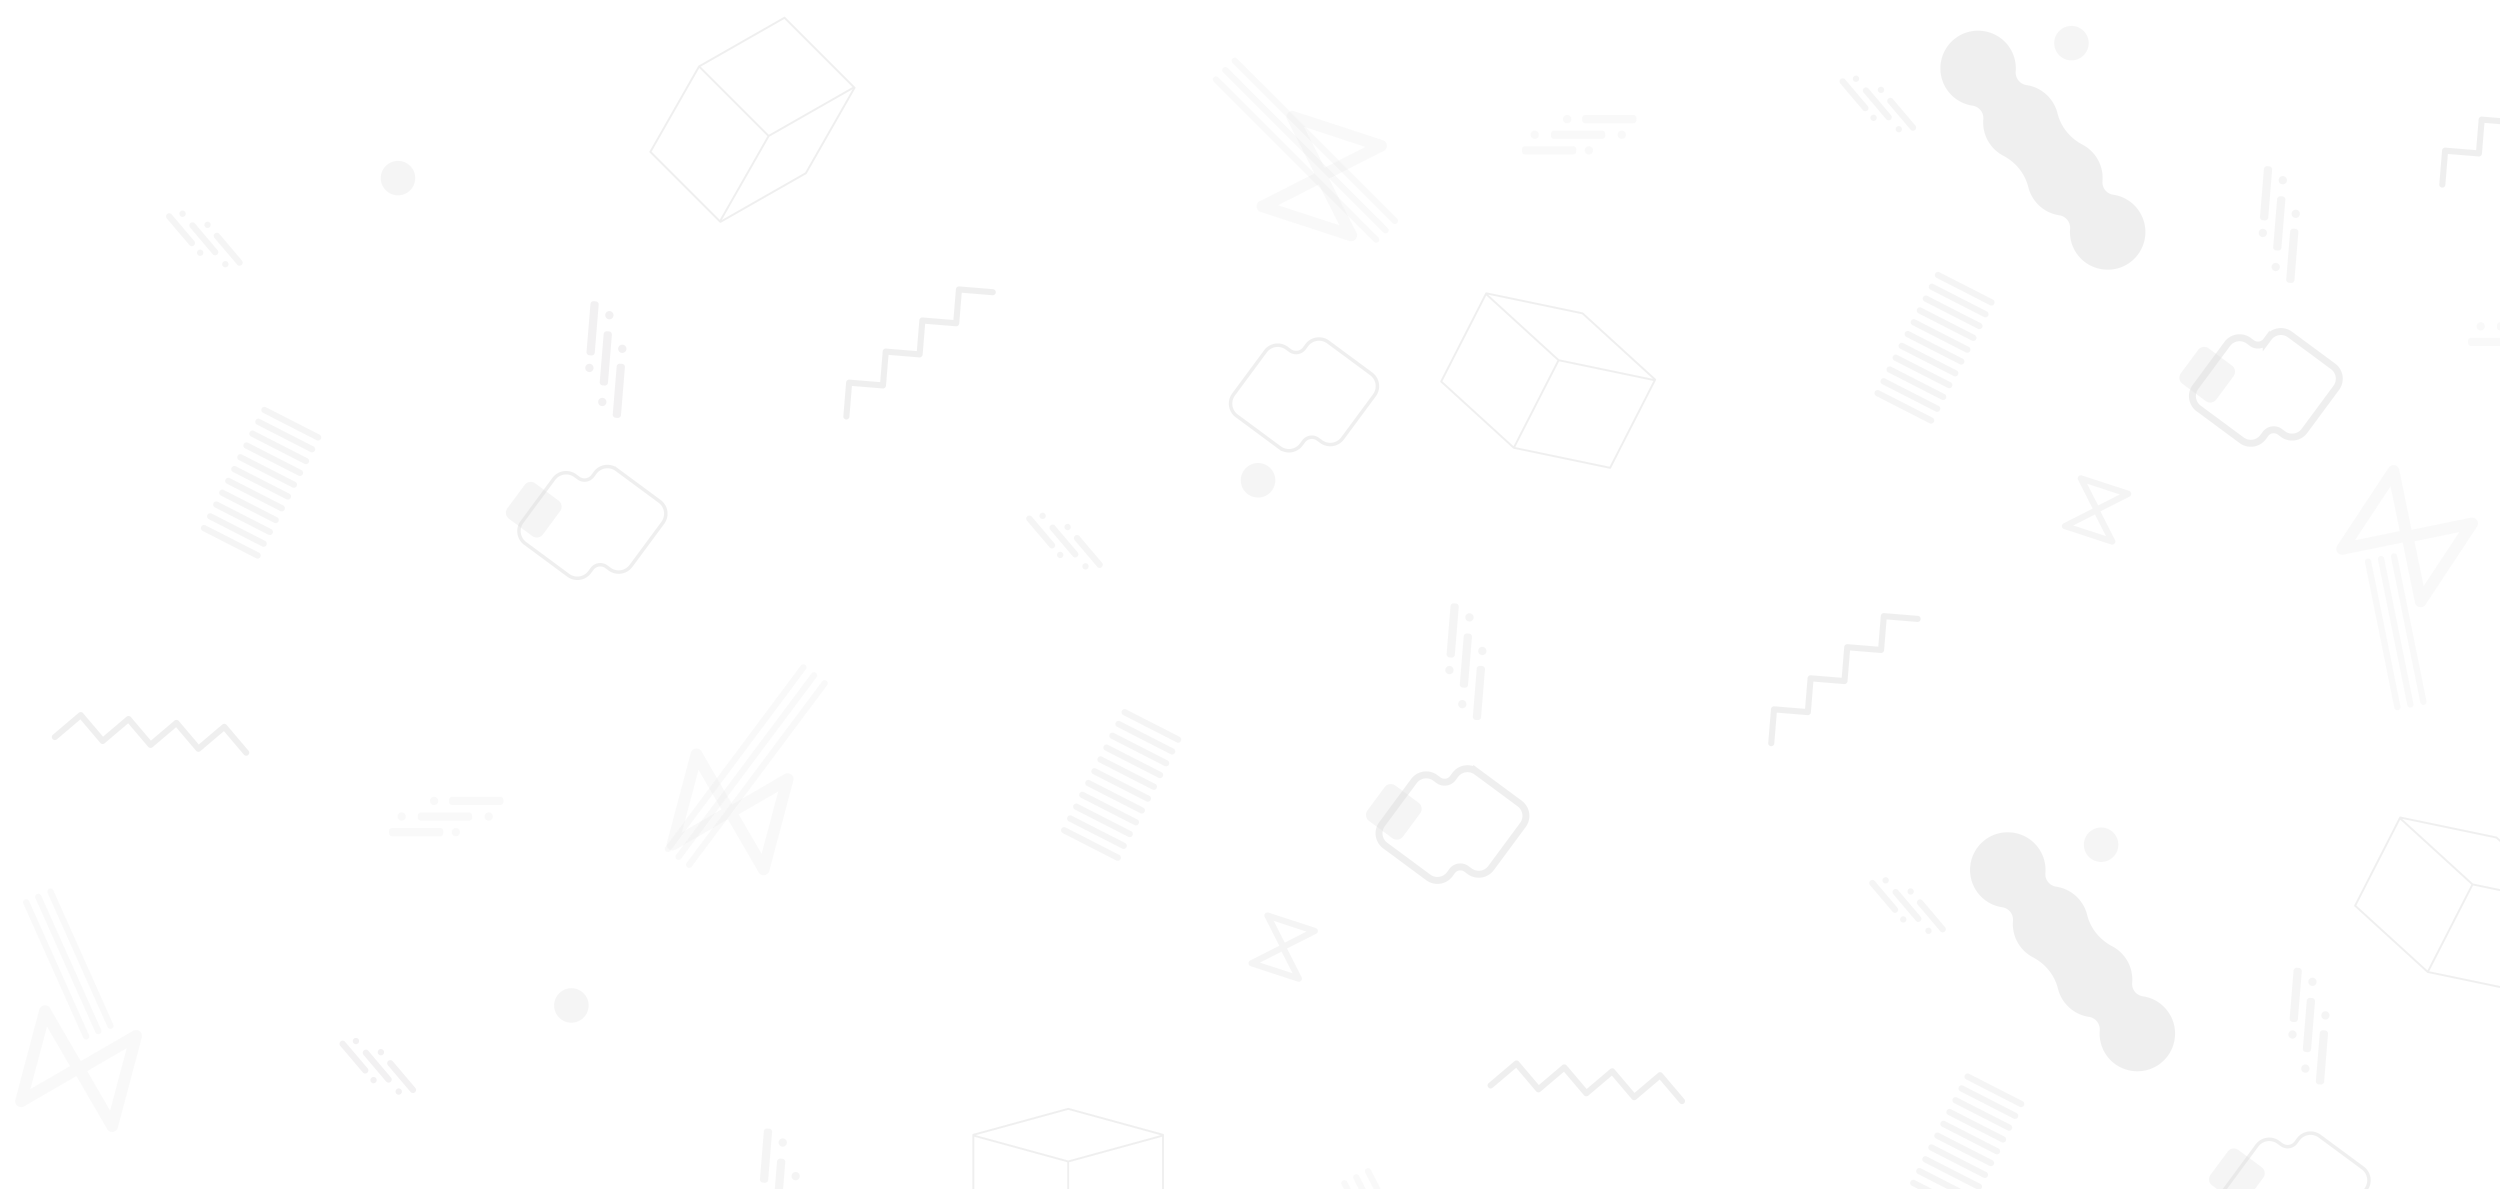 <svg xmlns="http://www.w3.org/2000/svg" width="1440" height="685" fill="none"><g clip-path="url(#a)"><mask id="b" width="1512" height="851" x="0" y="0" maskUnits="userSpaceOnUse" style="mask-type:luminance"><path fill="#fff" d="M0 0h1512v850.5H0V0Z"/></mask><g fill="#0F1B1B" fill-opacity=".07" mask="url(#b)"><path d="m571.964 166.567-19.439-1.589a1.747 1.747 0 0 0-1.288.421 1.742 1.742 0 0 0-.625 1.203l-1.449 17.709-17.709-1.448a1.744 1.744 0 0 0-1.288.422c-.349.29-.586.714-.625 1.202l-1.451 17.744-17.744-1.451a1.744 1.744 0 0 0-1.288.422 1.75 1.75 0 0 0-.626 1.202l-1.448 17.709-17.71-1.448a1.743 1.743 0 0 0-1.287.422 1.74 1.74 0 0 0-.625 1.202l-1.59 19.44a1.752 1.752 0 1 0 3.493.286l1.448-17.716 17.716 1.449a1.75 1.75 0 0 0 1.285-.419c.346-.29.582-.713.622-1.2l1.448-17.715 17.716 1.448c.495.041.957-.131 1.302-.436.357-.291.601-.718.642-1.214l1.449-17.715 17.715 1.449a1.75 1.75 0 0 0 1.285-.419c.346-.291.582-.714.622-1.2l1.448-17.715 17.716 1.448a1.752 1.752 0 1 0 .285-3.493ZM1491.23 32.945l-19.44-1.59c-.48-.04-.94.126-1.28.422-.35.29-.59.714-.63 1.202l-1.45 17.71-17.71-1.448c-.49-.04-.94.125-1.29.422-.34.29-.58.714-.62 1.202l-1.45 17.744-17.75-1.451c-.48-.04-.94.125-1.28.421-.35.29-.59.715-.63 1.202l-1.45 17.71-17.71-1.448c-.48-.04-.94.125-1.28.422-.35.29-.59.714-.63 1.202l-1.59 19.44a1.752 1.752 0 1 0 3.49.285l1.45-17.715 17.72 1.448c.48.04.94-.123 1.28-.418.35-.29.58-.714.62-1.2l1.45-17.716 17.72 1.45c.49.04.96-.132 1.3-.437.36-.291.6-.719.64-1.214l1.45-17.715 17.72 1.448c.48.04.94-.124 1.28-.419.35-.29.58-.713.62-1.2l1.45-17.715 17.72 1.449a1.753 1.753 0 1 0 .28-3.493Zm-386.54 321.796-19.44-1.589c-.49-.04-.94.125-1.29.422-.35.29-.58.714-.62 1.202l-1.45 17.709-17.71-1.448c-.49-.04-.94.125-1.29.422-.35.29-.58.714-.62 1.202l-1.45 17.744-17.75-1.451c-.49-.04-.94.125-1.29.422-.34.29-.58.714-.62 1.202l-1.45 17.709-17.71-1.448c-.49-.04-.94.125-1.29.422-.35.291-.58.715-.62 1.202l-1.59 19.44a1.751 1.751 0 1 0 3.49.286l1.45-17.716 17.71 1.449c.49.04.95-.124 1.29-.419.35-.29.58-.713.62-1.2l1.45-17.715 17.72 1.448c.49.041.95-.131 1.3-.436.35-.291.6-.718.64-1.214l1.45-17.715 17.71 1.449c.49.039.95-.124 1.29-.419.35-.291.58-.714.62-1.2l1.45-17.715 17.71 1.448c.97.079 1.82-.639 1.89-1.603a1.745 1.745 0 0 0-1.6-1.89Zm-961.537 77.672-12.622-14.87a1.744 1.744 0 0 0-1.209-.612 1.748 1.748 0 0 0-1.292.407l-13.547 11.499-11.498-13.547a1.746 1.746 0 0 0-1.209-.612 1.744 1.744 0 0 0-1.292.408l-13.573 11.521-11.521-13.573a1.75 1.75 0 0 0-1.209-.613 1.748 1.748 0 0 0-1.292.408l-13.547 11.499-11.498-13.547a1.747 1.747 0 0 0-1.209-.612 1.744 1.744 0 0 0-1.292.408l-14.87 12.622a1.751 1.751 0 1 0 2.268 2.671l13.55-11.502 11.503 13.551c.316.372.754.579 1.205.612a1.74 1.74 0 0 0 1.288-.408l13.55-11.502 11.504 13.551c.32.378.769.584 1.228.612a1.75 1.75 0 0 0 1.313-.404l13.551-11.503 11.502 13.551c.316.372.754.579 1.205.613.451.039.916-.093 1.288-.409l13.551-11.502 11.503 13.551a1.752 1.752 0 0 0 2.671-2.268Zm827.006 200.671-12.622-14.87a1.743 1.743 0 0 0-1.209-.613 1.745 1.745 0 0 0-1.292.408l-13.547 11.499-11.498-13.547a1.746 1.746 0 0 0-1.209-.612 1.744 1.744 0 0 0-1.292.408l-13.573 11.52-11.521-13.573a1.752 1.752 0 0 0-1.209-.612 1.744 1.744 0 0 0-1.292.408l-13.547 11.499-11.498-13.547a1.746 1.746 0 0 0-1.209-.612 1.747 1.747 0 0 0-1.292.407l-14.87 12.622a1.752 1.752 0 1 0 2.267 2.672l13.551-11.502L884.8 628.59c.316.372.754.579 1.204.612a1.75 1.75 0 0 0 1.289-.408l13.551-11.503 11.502 13.551c.322.379.77.584 1.229.612.459.048.934-.082 1.313-.404l13.55-11.502 11.503 13.551c.316.372.754.578 1.205.612.45.04.916-.092 1.288-.408l13.551-11.503 11.502 13.552a1.752 1.752 0 0 0 2.672-2.268Z"/></g><mask id="c" width="1512" height="851" x="0" y="0" maskUnits="userSpaceOnUse" style="mask-type:luminance"><path fill="#fff" d="M0 0h1512v850.5H0V0Z"/></mask><g fill="#EAEAEA" fill-opacity=".25" mask="url(#c)"><path d="m701.696 44.522 92.228 92.227a1.809 1.809 0 1 1-2.559 2.559l-92.227-92.227a1.809 1.809 0 1 1 2.558-2.56Zm5.403-5.403 92.227 92.227a1.809 1.809 0 1 1-2.559 2.559L704.54 41.678a1.809 1.809 0 1 1 2.559-2.56Zm5.403-5.402 92.227 92.227a1.809 1.809 0 1 1-2.559 2.559l-92.227-92.227a1.809 1.809 0 1 1 2.559-2.56Z"/><path d="m736.132 118.202 23.484-11.908 11.908 23.484-35.392-11.576Zm50.388-33.564-23.483 11.908-11.909-23.484 35.392 11.576Zm-5.024 51.98c.052-.161.078-.324.106-.486.01-.056.03-.111.037-.168.013-.104.005-.206.009-.31.004-.122.015-.243.005-.366-.005-.058-.021-.113-.029-.171a3.372 3.372 0 0 0-.327-1.107l-15.77-31.1L796.5 87.204a3.39 3.39 0 0 0 2.182-2.167 3.401 3.401 0 0 0-2.175-4.29l-51.06-16.7a3.401 3.401 0 0 0-4.29 2.175c-.053.161-.079.324-.107.486-.01.056-.03.11-.037.168-.012.104-.005.206-.008.31-.004.122-.015.243-.006.366.005.058.022.113.029.17.048.377.146.751.328 1.108l15.77 31.1-30.973 15.706a3.384 3.384 0 0 0-2.182 2.167 3.401 3.401 0 0 0 2.175 4.29l51.06 16.7a3.401 3.401 0 0 0 4.29-2.175ZM438.691 491.844l-13.208-22.778 22.779-13.207-9.571 35.985Zm-36.34-48.425 13.207 22.778-22.778 13.208 9.571-35.986Zm52.18 2.1c-.164-.044-.327-.06-.491-.079-.057-.007-.112-.024-.169-.027-.105-.007-.207.005-.31.008-.123.003-.244-.001-.366.015-.058.008-.112.028-.169.039a3.356 3.356 0 0 0-1.087.389l-30.166 17.491-17.419-30.044a3.39 3.39 0 0 0-2.287-2.057 3.402 3.402 0 0 0-4.161 2.413l-13.808 51.917a3.401 3.401 0 0 0 2.412 4.161c.164.043.328.06.491.079.058.006.113.023.17.027.104.006.206-.006.31-.009.122-.003.244.001.366-.015.058-.008.112-.027.169-.038.372-.069.74-.189 1.087-.389l30.166-17.491 17.419 30.043a3.389 3.389 0 0 0 2.286 2.057 3.402 3.402 0 0 0 4.162-2.413l13.808-51.916a3.4 3.4 0 0 0-2.413-4.161Z"/><path d="m395.514 497.02 78.02-104.521a1.809 1.809 0 1 1 2.9 2.165l-78.019 104.521a1.81 1.81 0 0 1-2.901-2.165Zm-6.122-4.57 78.02-104.521a1.809 1.809 0 1 1 2.9 2.164l-78.02 104.522a1.81 1.81 0 0 1-2.9-2.165Zm-6.123-4.57 78.019-104.522a1.81 1.81 0 0 1 2.901 2.165l-78.02 104.521a1.81 1.81 0 0 1-2.9-2.164Zm462.507 303.665-59.409-116.114a1.81 1.81 0 0 1 3.222-1.648l59.409 116.113a1.81 1.81 0 0 1-3.222 1.649Zm-6.802 3.48-59.409-116.114a1.81 1.81 0 0 1 3.222-1.648l59.409 116.113a1.81 1.81 0 0 1-3.222 1.649Zm-6.802 3.48-59.409-116.114a1.81 1.81 0 0 1 3.222-1.648l59.409 116.113a1.81 1.81 0 1 1-3.222 1.649Zm563.838-460.939-5.27-25.797 25.8-5.272-20.53 31.069Zm-19.04-57.472 5.28 25.797-25.8 5.272 20.52-31.069Zm48.8 18.596c-.14-.094-.29-.161-.44-.231-.05-.025-.1-.058-.15-.08-.1-.04-.2-.06-.3-.091-.11-.035-.23-.078-.35-.102-.05-.011-.11-.009-.17-.017a3.35 3.35 0 0 0-1.15.023l-34.17 6.982-6.95-34.025a3.384 3.384 0 0 0-1.51-2.677 3.41 3.41 0 0 0-4.72.962l-29.61 44.824a3.406 3.406 0 0 0 .97 4.713c.14.093.29.161.44.231.05.024.09.058.15.079.09.04.2.06.29.091.12.036.24.079.36.102.05.011.11.01.17.017.37.053.76.058 1.15-.022l34.17-6.982 6.95 34.024a3.386 3.386 0 0 0 1.51 2.678 3.41 3.41 0 0 0 4.72-.963l29.61-44.824a3.405 3.405 0 0 0-.97-4.712Z"/><path d="m1394.09 404.593-16.88-83.709c-.2-.979.43-1.933 1.41-2.131.98-.198 1.94.436 2.14 1.416l16.88 83.709c.19.979-.44 1.934-1.42 2.131a1.808 1.808 0 0 1-2.13-1.416Zm-7.49 1.511-16.88-83.709c-.2-.98.43-1.934 1.41-2.132a1.82 1.82 0 0 1 2.14 1.416l16.88 83.709a1.81 1.81 0 0 1-3.55.716Zm-7.49 1.51-16.88-83.709a1.81 1.81 0 0 1 1.41-2.131c.98-.198 1.94.436 2.14 1.416l16.88 83.708c.19.98-.44 1.935-1.42 2.132a1.81 1.81 0 0 1-2.13-1.416ZM63.426 639.719 50.219 616.94l22.778-13.207-9.571 35.986Zm-36.34-48.426 13.208 22.779-22.779 13.207 9.571-35.986Zm52.18 2.1c-.163-.043-.327-.06-.49-.079-.058-.007-.113-.023-.17-.027-.105-.007-.207.006-.31.009-.122.003-.244-.002-.366.015-.058.008-.112.028-.169.038-.372.07-.74.188-1.087.389l-30.166 17.491-17.42-30.043a3.388 3.388 0 0 0-2.286-2.057 3.4 3.4 0 0 0-4.16 2.412l-13.81 51.917a3.401 3.401 0 0 0 2.414 4.161c.164.044.327.061.49.079.058.007.113.024.17.028.105.006.207-.006.31-.009.122-.003.244.001.366-.015.058-.008.112-.028.17-.039.372-.069.74-.188 1.086-.389l30.166-17.49 17.42 30.042a3.386 3.386 0 0 0 2.286 2.057 3.4 3.4 0 0 0 4.16-2.412l13.81-51.917a3.401 3.401 0 0 0-2.414-4.161Z"/><path d="m61.913 591.49-34.501-77.186a1.81 1.81 0 0 1 3.304-1.477l34.501 77.186a1.81 1.81 0 1 1-3.303 1.477Zm-6.975 3.118-34.502-77.186a1.81 1.81 0 1 1 3.304-1.477l34.502 77.186a1.81 1.81 0 1 1-3.304 1.477Zm-6.975 3.118L13.462 520.54a1.81 1.81 0 1 1 3.304-1.477l34.501 77.186a1.81 1.81 0 0 1-3.304 1.477Z"/></g><mask id="d" width="1512" height="851" x="0" y="0" maskUnits="userSpaceOnUse" style="mask-type:luminance"><path fill="#fff" d="M0 0h1512v850.5H0V0Z"/></mask><g fill="#0F1B1B" fill-opacity=".07" mask="url(#d)"><path d="m927.105 268.85-54.323-11.312 25.264-49.426 54.323 11.313-25.264 49.425Zm-29.101-61.877-40.787-37.225 54.061 11.258 40.787 37.225-54.061-11.258Zm-26.209 50.062-40.988-37.408 25.265-49.426 40.988 37.409-25.265 49.425Zm81.901-37.778.008-.021a.46.46 0 0 0 .027-.087l.002-.006.001-.011c.003-.016.007-.032.009-.049.013-.012.027-.021.039-.034a.555.555 0 0 0-.036-.783l-41.832-38.178c-.013-.012-.028-.021-.042-.031a.392.392 0 0 0-.032-.025.838.838 0 0 0-.102-.052l-.039-.012c-.017-.005-.033-.012-.05-.016l-55.446-11.546a.552.552 0 0 0-.654.429c-.004.018-.004.036-.006.054l-.02.02c-.007.008-.016.013-.023.021l-.009.012a.56.56 0 0 0-.036.049.586.586 0 0 0-.03.045c-.002.006-.006.01-.009.015l-25.778 50.429c-.004.007-.005.015-.009.023a.553.553 0 0 0 .12.657l41.832 38.178c.006.006.014.01.021.016l.027.021.026.019.035.021.016.01.017.006c.011.006.023.01.034.015l.027.009.046.014.016.005 55.445 11.546a.55.55 0 0 0 .592-.27c.008-.013.018-.024.025-.038l25.777-50.429c.005-.008.007-.017.011-.026ZM375.314 87.365l27.483-48.204 39.25 39.25-27.483 48.204-39.25-39.25Zm67.83-8.643 47.971-27.35-27.35 47.97-47.971 27.351 27.35-47.971Zm-39.565-40.345 48.207-27.485 39.251 39.25-48.208 27.485-39.25-39.25Zm10.736 89.552.018.014c.024.02.048.038.074.053l.005.003.01.005.044.023.021.048c.152.266.49.358.756.207l49.2-28.051c.016-.009.028-.02.042-.03a.472.472 0 0 0 .076-.063c.013-.014.026-.027.038-.042a.343.343 0 0 0 .024-.033c.01-.015.022-.027.03-.043l28.052-49.2a.554.554 0 0 0-.208-.755c-.015-.009-.033-.014-.049-.022a.248.248 0 0 0-.014-.025c-.004-.01-.007-.02-.012-.029l-.009-.012c-.01-.017-.023-.033-.035-.05a.54.54 0 0 0-.034-.041l-.011-.014-40.047-40.047-.02-.016a.551.551 0 0 0-.661-.088l-49.2 28.05-.022.016-.028.019a.544.544 0 0 0-.057.047l-.014.011-.012.014a.887.887 0 0 0-.024.028l-.017.023a.703.703 0 0 0-.028.04l-.009.013-28.051 49.2a.552.552 0 0 0 .075.647l.028.035 40.048 40.047c.006.007.014.011.021.018ZM1453.53 570.78l-54.32-11.313 25.26-49.425 54.33 11.312-25.27 49.426Zm-29.1-61.878-40.79-37.225 54.06 11.258 40.79 37.225-54.06-11.258Zm-26.21 50.062-40.99-37.408 25.27-49.425 40.99 37.408-25.27 49.425Zm81.9-37.777c.01-.007.01-.014.01-.022l.03-.087v-.016c0-.016.01-.033.01-.049.01-.012.03-.022.04-.035a.555.555 0 0 0-.04-.782l-41.83-38.179c-.01-.012-.03-.021-.04-.031l-.03-.024c-.02-.011-.04-.02-.05-.028a.75.75 0 0 0-.09-.036l-.05-.016-55.45-11.547a.548.548 0 0 0-.65.429c-.01.018-.01.036-.01.055-.01.006-.01.013-.02.02-.01.007-.02.013-.02.021-.01.003-.01.008-.01.012-.01.015-.03.032-.04.049l-.03.045c0 .005 0 .009-.01.014l-25.77 50.429c-.01.008-.01.016-.01.023a.547.547 0 0 0 .12.657l41.83 38.179c0 .006.01.01.02.016a.52.52 0 0 0 .03.02c0 .006.01.013.02.019.01.008.03.014.04.021 0 .003.01.007.01.01l.02.007.03.014.03.01c.02.005.03.01.05.013l.01.005 55.45 11.547c.24.05.48-.067.59-.27l.03-.039 25.77-50.428c.01-.009.01-.018.01-.026ZM669.337 710.286l-53.519 14.652V669.43l53.519-14.652v55.508Zm-54.075-41.851-53.26-14.582 53.26-14.581 53.26 14.581-53.26 14.582Zm-.551 56.505-53.523-14.653v-55.508l53.523 14.653v55.508Zm55.731-70.915-.003-.023a.445.445 0 0 0-.015-.09l-.001-.005-.004-.01a.336.336 0 0 0-.014-.048c.006-.017.013-.032.018-.049a.553.553 0 0 0-.387-.68l-54.625-14.955c-.018-.005-.034-.006-.052-.009l-.04-.007c-.019-.002-.038-.002-.057-.002-.019 0-.038 0-.058.002l-.04.007c-.017.003-.034.004-.051.009l-54.625 14.955a.554.554 0 0 0-.388.68c.005.018.013.034.02.05-.004.01-.005.019-.009.028l-.011.029-.002.015a.395.395 0 0 0-.01.06.478.478 0 0 0-.006.053l-.001.018v56.635l.002.024c.002.242.16.464.405.531l54.625 14.955.027.004a.19.19 0 0 0 .033.006l.031.005.041.003.019.002.018-.002c.012-.001.025-.001.037-.003l.028-.003a.678.678 0 0 0 .048-.01l.016-.002 54.624-14.955a.553.553 0 0 0 .405-.51c.001-.015.004-.03.004-.045v-56.635l-.002-.028Z"/></g><mask id="e" width="1512" height="851" x="0" y="0" maskUnits="userSpaceOnUse" style="mask-type:luminance"><path fill="#fff" d="M0 0h1512v850.5H0V0Z"/></mask><g fill="#EAEAEA" fill-opacity=".25" mask="url(#e)"><path d="M913.131 66.253h27.64c.999 0 1.809.81 1.809 1.81v1.141c0 1-.81 1.81-1.809 1.81h-27.64a1.81 1.81 0 0 1-1.809-1.81v-1.141c0-1 .81-1.81 1.809-1.81Zm-17.985 8.993h27.639c.999 0 1.809.81 1.809 1.81v1.141c0 1-.81 1.81-1.809 1.81h-27.639c-1 0-1.81-.81-1.81-1.81v-1.141c0-1 .81-1.81 1.81-1.81Zm-16.663 8.993h27.639c.999 0 1.809.81 1.809 1.81v1.141c0 1-.81 1.81-1.809 1.81h-27.639c-1 0-1.81-.81-1.81-1.81v-1.14c0-1 .81-1.81 1.81-1.81Zm53.286-6.612a2.38 2.38 0 1 1 4.76-.001 2.38 2.38 0 0 1-4.76.001Zm-18.956 8.993a2.38 2.38 0 1 1 4.762 0 2.38 2.38 0 0 1-4.762 0Zm-12.512-17.986a2.38 2.38 0 1 1 4.762 0 2.38 2.38 0 0 1-4.762 0Zm-18.691 8.993a2.38 2.38 0 1 1 4.762 0 2.38 2.38 0 0 1-4.762 0Zm558.44 107.947h27.64c1 0 1.81.81 1.81 1.81v1.142a1.81 1.81 0 0 1-1.81 1.809h-27.64c-1 0-1.81-.81-1.81-1.809v-1.142c0-.999.81-1.81 1.81-1.81Zm-16.66 8.993h27.64c1 0 1.81.81 1.81 1.81v1.141c0 1-.81 1.81-1.81 1.81h-27.64c-1 0-1.81-.81-1.81-1.81v-1.141c0-1 .81-1.81 1.81-1.81Zm3.13-6.612a2.377 2.377 0 0 1 2.38-2.381c1.31 0 2.38 1.066 2.38 2.381a2.383 2.383 0 0 1-2.38 2.381 2.377 2.377 0 0 1-2.38-2.381ZM260.492 458.95h27.639a1.81 1.81 0 0 1 1.809 1.81v1.142a1.81 1.81 0 0 1-1.809 1.809h-27.639c-1 0-1.81-.81-1.81-1.809v-1.142c0-.999.81-1.81 1.81-1.81Zm-17.986 8.993h27.64c.999 0 1.809.81 1.809 1.81v1.141c0 1-.81 1.81-1.809 1.81h-27.64a1.81 1.81 0 0 1-1.809-1.81v-1.141c0-1 .81-1.81 1.809-1.81Zm-16.663 8.993h27.64c.999 0 1.809.81 1.809 1.809v1.142c0 1-.81 1.81-1.809 1.81h-27.64a1.81 1.81 0 0 1-1.809-1.81v-1.142c0-.999.81-1.809 1.809-1.809Zm53.286-6.613a2.38 2.38 0 1 1 4.762.002 2.38 2.38 0 0 1-4.762-.002Zm-18.955 8.993a2.38 2.38 0 1 1 4.76 0 2.38 2.38 0 0 1-4.76 0Zm-12.512-17.985a2.38 2.38 0 1 1 4.762 0 2.38 2.38 0 0 1-4.762 0Zm-18.691 8.992a2.38 2.38 0 1 1 4.761.001 2.38 2.38 0 0 1-4.761-.001Z"/></g><mask id="f" width="1512" height="851" x="0" y="0" maskUnits="userSpaceOnUse" style="mask-type:luminance"><path fill="#fff" d="M0 0h1512v850.5H0V0Z"/></mask><g mask="url(#f)"><path fill="#D9D9D9" fill-opacity=".25" d="M182.342 253.541 151.547 237.8a1.81 1.81 0 1 1 1.648-3.222l30.794 15.741a1.81 1.81 0 1 1-1.647 3.222Zm-3.478 6.803-30.794-15.741a1.81 1.81 0 1 1 1.647-3.222l30.795 15.741a1.81 1.81 0 1 1-1.648 3.222Zm-3.477 6.804-30.794-15.742a1.808 1.808 0 1 1 1.647-3.222l30.795 15.741a1.81 1.81 0 1 1-1.648 3.223Zm-3.477 6.803-30.795-15.742a1.81 1.81 0 0 1 1.648-3.222l30.794 15.741a1.81 1.81 0 1 1-1.647 3.223Zm-3.478 6.803-30.794-15.742a1.808 1.808 0 1 1 1.647-3.222l30.795 15.741a1.81 1.81 0 1 1-1.648 3.223Zm-3.477 6.803-30.795-15.741a1.81 1.81 0 0 1 1.647-3.223l30.795 15.742a1.81 1.81 0 1 1-1.647 3.222Zm-3.478 6.803-30.795-15.741a1.81 1.81 0 0 1 1.648-3.223l30.795 15.741a1.81 1.81 0 0 1-1.648 3.223ZM158 301.163l-30.795-15.741a1.81 1.81 0 0 1 1.647-3.223l30.795 15.742a1.81 1.81 0 0 1-1.647 3.222Zm-3.478 6.803-30.795-15.741a1.81 1.81 0 0 1 1.648-3.222l30.795 15.741a1.81 1.81 0 1 1-1.648 3.222Zm-3.477 6.804-30.795-15.742a1.81 1.81 0 0 1 1.647-3.222l30.795 15.741a1.81 1.81 0 0 1-1.647 3.223Zm-3.478 6.803-30.795-15.742a1.81 1.81 0 1 1 1.648-3.222l30.795 15.741a1.81 1.81 0 0 1-1.648 3.223Zm-21.228-186.835 13.035 15.357a1.81 1.81 0 0 1-2.76 2.342L123.58 137.08a1.81 1.81 0 1 1 2.759-2.342Zm-14.06-6 13.035 15.357a1.809 1.809 0 1 1-2.759 2.342L109.52 131.08a1.81 1.81 0 1 1 2.759-2.342Zm-13.409-5.233 13.035 15.356a1.81 1.81 0 0 1-2.759 2.342l-13.035-15.356a1.81 1.81 0 1 1 2.759-2.342Zm29.765 27.298a1.809 1.809 0 1 1 2.342 2.759 1.81 1.81 0 1 1-2.342-2.759Zm-14.537-6.562a1.81 1.81 0 1 1 2.34 2.76 1.81 1.81 0 0 1-2.34-2.76Zm4.268-16.099a1.81 1.81 0 1 1 2.342 2.762 1.81 1.81 0 0 1-2.342-2.762Zm-14.406-6.408a1.81 1.81 0 1 1 2.343 2.759 1.81 1.81 0 0 1-2.343-2.759Z"/><path fill="#8E8790" fill-opacity=".12" d="m359.942 211.526-2.252 27.547a1.81 1.81 0 0 1-1.951 1.656l-1.138-.093a1.809 1.809 0 0 1-1.656-1.951l2.252-27.547a1.81 1.81 0 0 1 1.951-1.656l1.138.093a1.809 1.809 0 0 1 1.656 1.951Zm-7.497-18.658-2.252 27.547a1.81 1.81 0 0 1-1.951 1.656l-1.138-.093a1.809 1.809 0 0 1-1.656-1.951l2.252-27.547a1.809 1.809 0 0 1 1.951-1.656l1.138.092a1.81 1.81 0 0 1 1.656 1.952Zm-7.604-17.341-2.253 27.547a1.809 1.809 0 0 1-1.951 1.656l-1.138-.093a1.81 1.81 0 0 1-1.656-1.951l2.253-27.547a1.809 1.809 0 0 1 1.951-1.656l1.138.093a1.81 1.81 0 0 1 1.656 1.951Zm2.247 53.648a2.38 2.38 0 1 1-.386 4.744 2.38 2.38 0 0 1 .386-4.744Zm-7.418-19.625a2.38 2.38 0 1 1-.386 4.744 2.38 2.38 0 0 1 .386-4.744Zm18.946-11.005a2.38 2.38 0 1 1-.388 4.744 2.38 2.38 0 0 1 .388-4.744Zm-7.44-19.362a2.381 2.381 0 1 1-.388 4.746 2.381 2.381 0 0 1 .388-4.746Z"/><path fill="#D9D9D9" fill-opacity=".25" d="M237.025 96.439c3.404 4.299 2.678 10.544-1.622 13.948-4.299 3.404-10.544 2.678-13.948-1.621-3.405-4.3-2.679-10.545 1.621-13.949s10.545-2.678 13.949 1.622Z"/><path stroke="#0F1B1B" stroke-miterlimit="10" stroke-opacity=".07" stroke-width="2" d="m333.158 275.362-1.814-1.341a8.831 8.831 0 0 0-12.35 1.851l-18.337 24.804a8.83 8.83 0 0 0 1.851 12.349l24.804 18.338a8.829 8.829 0 0 0 12.349-1.851l1.341-1.814a5.925 5.925 0 0 1 8.286-1.242l1.814 1.341a8.83 8.83 0 0 0 12.35-1.851l18.337-24.804a8.829 8.829 0 0 0-1.851-12.349l-24.804-18.337a8.828 8.828 0 0 0-12.349 1.851l-1.341 1.814a5.924 5.924 0 0 1-8.286 1.241Z"/><path fill="#D9D9D9" fill-opacity=".25" d="m322.611 294.447-9.901 13.392a4.38 4.38 0 0 1-6.126.918l-13.392-9.901a4.38 4.38 0 0 1-.918-6.125l9.901-13.392a4.378 4.378 0 0 1 6.125-.919l13.392 9.901a4.38 4.38 0 0 1 .919 6.126Zm403.087 260.022 12.494-6.336 6.336 12.495-18.83-6.159Zm26.809-17.858-12.495 6.336-6.335-12.495 18.83 6.159Zm-2.673 27.656c.027-.086.041-.172.056-.259.005-.03.016-.059.02-.089.006-.055.003-.11.004-.165.002-.065.008-.13.003-.195-.002-.031-.011-.06-.015-.09a1.808 1.808 0 0 0-.174-.59l-8.391-16.546 16.479-8.357c.53-.173.975-.582 1.161-1.153a1.809 1.809 0 0 0-1.157-2.282l-27.166-8.885a1.81 1.81 0 0 0-2.283 1.157 1.7 1.7 0 0 0-.056.258c-.006.031-.016.06-.02.09-.007.055-.003.11-.005.165-.002.065-.008.129-.002.195.002.03.011.06.015.09.025.2.078.4.174.589l8.39 16.547-16.478 8.356a1.806 1.806 0 0 0-.004 3.436l27.166 8.885a1.81 1.81 0 0 0 2.283-1.157Zm-72.091-136.683-30.795-15.742a1.81 1.81 0 0 1 1.648-3.222l30.794 15.741a1.81 1.81 0 1 1-1.647 3.223Zm-3.478 6.803-30.795-15.741a1.81 1.81 0 1 1 1.648-3.223l30.794 15.742a1.81 1.81 0 1 1-1.647 3.222Zm-3.478 6.803-30.794-15.741a1.81 1.81 0 1 1 1.647-3.223l30.794 15.742a1.81 1.81 0 1 1-1.647 3.222Zm-3.477 6.803-30.795-15.741a1.81 1.81 0 0 1 1.647-3.223l30.795 15.742a1.81 1.81 0 1 1-1.647 3.222Zm-3.477 6.803-30.795-15.741a1.81 1.81 0 0 1 1.647-3.222l30.795 15.741a1.81 1.81 0 0 1-1.647 3.222Zm-3.478 6.804-30.795-15.742a1.81 1.81 0 0 1 1.647-3.222l30.795 15.741a1.81 1.81 0 0 1-1.647 3.223Zm-3.478 6.803-30.795-15.742a1.809 1.809 0 1 1 1.648-3.222l30.795 15.741a1.81 1.81 0 0 1-1.648 3.223Zm-3.477 6.803-30.795-15.742a1.809 1.809 0 1 1 1.648-3.222l30.794 15.741a1.81 1.81 0 1 1-1.647 3.223Zm-3.478 6.803-30.795-15.741a1.81 1.81 0 1 1 1.648-3.223l30.795 15.742a1.81 1.81 0 0 1-1.648 3.222Zm-3.477 6.803-30.795-15.741a1.81 1.81 0 1 1 1.647-3.223l30.795 15.742a1.81 1.81 0 0 1-1.647 3.222Zm-3.478 6.803-30.795-15.741a1.81 1.81 0 1 1 1.648-3.222l30.794 15.741a1.81 1.81 0 1 1-1.647 3.222ZM621.739 308.78l13.035 15.357a1.81 1.81 0 0 1-2.76 2.342l-13.034-15.357a1.809 1.809 0 1 1 2.759-2.342Zm-14.06-5.999 13.036 15.357a1.81 1.81 0 0 1-2.76 2.342l-13.035-15.357a1.81 1.81 0 0 1 2.759-2.342Zm-13.409-5.233 13.035 15.356a1.81 1.81 0 1 1-2.759 2.342l-13.035-15.356a1.81 1.81 0 0 1 2.759-2.342Zm29.765 27.298a1.81 1.81 0 1 1 2.342 2.76 1.81 1.81 0 0 1-2.342-2.76Zm-14.537-6.562a1.81 1.81 0 1 1 2.342 2.76 1.81 1.81 0 0 1-2.342-2.76Zm4.268-16.099a1.81 1.81 0 1 1 2.343 2.761 1.81 1.81 0 0 1-2.343-2.761Zm-14.406-6.409a1.81 1.81 0 1 1 2.342 2.76 1.81 1.81 0 0 1-2.342-2.76Zm255.983 89.793-2.253 27.547a1.81 1.81 0 0 1-1.951 1.656l-1.138-.093a1.809 1.809 0 0 1-1.656-1.951l2.253-27.547a1.809 1.809 0 0 1 1.951-1.656l1.138.093a1.81 1.81 0 0 1 1.656 1.951Zm-7.497-18.659-2.253 27.547a1.81 1.81 0 0 1-1.951 1.656l-1.138-.093a1.809 1.809 0 0 1-1.656-1.951l2.253-27.547a1.81 1.81 0 0 1 1.951-1.656l1.138.093a1.81 1.81 0 0 1 1.656 1.951Zm-7.605-17.34-2.252 27.547a1.81 1.81 0 0 1-1.952 1.656l-1.137-.093a1.81 1.81 0 0 1-1.657-1.951l2.253-27.547a1.81 1.81 0 0 1 1.951-1.656l1.138.093a1.808 1.808 0 0 1 1.656 1.951Zm2.248 53.647a2.38 2.38 0 1 1-.389 4.745 2.38 2.38 0 0 1 .389-4.745Zm-7.418-19.625a2.38 2.38 0 1 1-.389 4.745 2.38 2.38 0 0 1 .389-4.745Zm18.945-11.005a2.38 2.38 0 1 1-.387 4.745 2.38 2.38 0 0 1 .387-4.745Zm-7.44-19.361a2.38 2.38 0 1 1-.386 4.744 2.38 2.38 0 0 1 .386-4.744Zm-114.151-82.745c3.404 4.3 2.678 10.545-1.621 13.949-4.3 3.404-10.545 2.678-13.949-1.622-3.404-4.299-2.678-10.545 1.622-13.948 4.299-3.404 10.544-2.679 13.948 1.621Z"/><path stroke="#0F1B1B" stroke-miterlimit="10" stroke-opacity=".07" stroke-width="4" d="m828.559 449.405-1.814-1.341a8.83 8.83 0 0 0-12.349 1.851l-18.338 24.804a8.83 8.83 0 0 0 1.851 12.349l24.804 18.338a8.83 8.83 0 0 0 12.349-1.851l1.341-1.814a5.925 5.925 0 0 1 8.286-1.242l1.814 1.341a8.83 8.83 0 0 0 12.35-1.851l18.337-24.804a8.831 8.831 0 0 0-1.851-12.35l-24.804-18.337a8.83 8.83 0 0 0-12.349 1.851l-1.341 1.814a5.925 5.925 0 0 1-8.286 1.242Z"/><path fill="#D9D9D9" fill-opacity=".25" d="m818.011 468.49-9.9 13.392a4.38 4.38 0 0 1-6.126.918l-13.392-9.901a4.38 4.38 0 0 1-.918-6.125l9.9-13.393a4.38 4.38 0 0 1 6.126-.918l13.392 9.901a4.38 4.38 0 0 1 .918 6.126Z"/><path fill="#8E8790" fill-opacity=".12" d="m226.214 611.281 13.035 15.357a1.81 1.81 0 0 1-2.759 2.342l-13.035-15.357a1.809 1.809 0 1 1 2.759-2.342Zm-14.059-5.999 13.035 15.356a1.81 1.81 0 0 1-2.76 2.342l-13.034-15.356a1.81 1.81 0 1 1 2.759-2.342Zm-13.409-5.234 13.035 15.357a1.81 1.81 0 0 1-2.759 2.342l-13.035-15.357a1.808 1.808 0 1 1 2.759-2.342Zm29.765 27.299a1.809 1.809 0 1 1 2.342 2.759 1.81 1.81 0 1 1-2.342-2.759Zm-14.537-6.562a1.81 1.81 0 1 1 2.342 2.76 1.81 1.81 0 0 1-2.342-2.76Zm4.268-16.099a1.81 1.81 0 1 1 2.343 2.761 1.81 1.81 0 0 1-2.343-2.761Zm-14.406-6.409a1.81 1.81 0 1 1 2.342 2.76 1.81 1.81 0 0 1-2.342-2.76Z"/><path fill="#D9D9D9" fill-opacity=".25" d="m452.321 669.411-2.252 27.547a1.81 1.81 0 0 1-1.951 1.656l-1.138-.093a1.808 1.808 0 0 1-1.656-1.951l2.252-27.547a1.81 1.81 0 0 1 1.951-1.656l1.138.093a1.809 1.809 0 0 1 1.656 1.951Zm-7.604-17.341-2.253 27.548a1.81 1.81 0 0 1-1.951 1.656l-1.138-.093a1.81 1.81 0 0 1-1.656-1.951l2.253-27.547a1.81 1.81 0 0 1 1.951-1.657l1.138.093a1.81 1.81 0 0 1 1.656 1.951Zm13.774 23.018a2.38 2.38 0 1 1-.387 4.745 2.38 2.38 0 0 1 .387-4.745Zm-7.439-19.361a2.38 2.38 0 1 1-.388 4.746 2.38 2.38 0 0 1 .388-4.746Zm-114.151-82.745c3.404 4.3 2.678 10.545-1.622 13.949-4.299 3.404-10.544 2.678-13.948-1.622-3.405-4.299-2.679-10.545 1.621-13.949 4.299-3.403 10.545-2.678 13.949 1.622Z"/><path stroke="#0F1B1B" stroke-miterlimit="10" stroke-opacity=".07" stroke-width="2" d="m743.034 201.906-1.814-1.341a8.831 8.831 0 0 0-12.35 1.851l-18.337 24.804a8.831 8.831 0 0 0 1.851 12.35l24.804 18.337a8.83 8.83 0 0 0 12.349-1.851l1.341-1.814a5.925 5.925 0 0 1 8.286-1.242l1.814 1.341a8.83 8.83 0 0 0 12.35-1.851l18.337-24.804a8.829 8.829 0 0 0-1.851-12.349l-24.804-18.338a8.83 8.83 0 0 0-12.349 1.851l-1.341 1.814a5.925 5.925 0 0 1-8.286 1.242Z"/><path fill="#D9D9D9" fill-opacity=".25" d="m1194.21 302.671 12.49-6.335 6.34 12.494-18.83-6.159Zm26.81-17.858-12.5 6.336-6.33-12.494 18.83 6.158Zm-2.68 27.656c.03-.085.05-.172.06-.258.01-.03.02-.059.02-.089.01-.056 0-.111.01-.165v-.195c0-.031-.01-.061-.02-.091-.02-.2-.08-.399-.17-.589l-8.39-16.547 16.48-8.356a1.81 1.81 0 0 0 1.16-1.153c.31-.95-.21-1.972-1.16-2.283l-27.17-8.885a1.81 1.81 0 0 0-2.28 1.158c-.03.085-.04.172-.05.258-.01.03-.02.059-.02.089-.01.055-.01.11-.01.165 0 .065-.01.13 0 .195 0 .031.01.06.01.091.03.2.08.399.18.589l8.39 16.547-16.48 8.356c-.53.173-.97.583-1.16 1.153a1.81 1.81 0 0 0 1.16 2.282l27.16 8.886c.95.31 1.97-.208 2.28-1.158Zm-72.09-136.683-30.79-15.741a1.815 1.815 0 0 1-.79-2.435 1.818 1.818 0 0 1 2.44-.788l30.79 15.742c.89.455 1.24 1.545.79 2.435a1.816 1.816 0 0 1-2.44.787Zm-3.47 6.803-30.8-15.741a1.815 1.815 0 0 1-.79-2.435 1.816 1.816 0 0 1 2.44-.787l30.79 15.741c.89.455 1.25 1.545.79 2.435a1.802 1.802 0 0 1-2.43.787Zm-3.48 6.803-30.8-15.741a1.802 1.802 0 0 1-.78-2.435 1.802 1.802 0 0 1 2.43-.787l30.8 15.741c.89.455 1.24 1.545.78 2.435a1.802 1.802 0 0 1-2.43.787Zm-3.48 6.803-30.79-15.741a1.806 1.806 0 0 1-.79-2.435 1.802 1.802 0 0 1 2.43-.787l30.8 15.741c.89.455 1.24 1.545.79 2.435a1.816 1.816 0 0 1-2.44.787Zm-3.48 6.804-30.79-15.742a1.815 1.815 0 0 1-.79-2.435 1.816 1.816 0 0 1 2.44-.787l30.79 15.741c.89.455 1.24 1.545.79 2.435a1.818 1.818 0 0 1-2.44.788Zm-3.47 6.803-30.8-15.742a1.814 1.814 0 0 1-.79-2.434 1.817 1.817 0 0 1 2.44-.788l30.79 15.741c.89.455 1.25 1.545.79 2.435a1.802 1.802 0 0 1-2.43.788Zm-3.48 6.803-30.8-15.741a1.802 1.802 0 0 1-.78-2.435 1.802 1.802 0 0 1 2.43-.788l30.8 15.742c.89.454 1.24 1.545.78 2.435a1.803 1.803 0 0 1-2.43.787Zm-3.48 6.803-30.79-15.741a1.806 1.806 0 0 1-.79-2.435 1.802 1.802 0 0 1 2.43-.788l30.8 15.742c.89.454 1.24 1.545.79 2.435a1.817 1.817 0 0 1-2.44.787Zm-3.48 6.803-30.79-15.741a1.815 1.815 0 0 1-.79-2.435 1.816 1.816 0 0 1 2.44-.787l30.79 15.741c.89.455 1.24 1.545.79 2.435a1.816 1.816 0 0 1-2.44.787Zm-3.47 6.803-30.8-15.741a1.815 1.815 0 0 1-.79-2.435 1.818 1.818 0 0 1 2.44-.788l30.79 15.742c.89.455 1.25 1.545.79 2.435a1.802 1.802 0 0 1-2.43.787Zm-3.48 6.803-30.8-15.741a1.802 1.802 0 0 1-.78-2.435 1.802 1.802 0 0 1 2.43-.787l30.8 15.741c.89.455 1.24 1.545.78 2.435a1.802 1.802 0 0 1-2.43.787Zm-21.23-186.834 13.04 15.356c.64.762.55 1.904-.21 2.55-.77.648-1.91.554-2.55-.208l-13.04-15.356a1.809 1.809 0 1 1 2.76-2.342Zm-14.06-6 13.04 15.357a1.809 1.809 0 1 1-2.76 2.342l-13.04-15.357a1.809 1.809 0 1 1 2.76-2.342Zm-13.41-5.233 13.04 15.356c.64.762.55 1.904-.21 2.551-.76.647-1.91.553-2.55-.209l-13.04-15.356a1.818 1.818 0 0 1 .21-2.551 1.81 1.81 0 0 1 2.55.209Zm29.77 27.298a1.81 1.81 0 0 1 2.55.209c.64.762.55 1.904-.21 2.55-.76.647-1.91.554-2.55-.208a1.8 1.8 0 0 1 .21-2.55Zm-14.54-6.561a1.81 1.81 0 1 1-.21 2.55 1.809 1.809 0 0 1 .21-2.55Zm4.27-16.1a1.81 1.81 0 1 1-.21 2.55 1.809 1.809 0 0 1 .21-2.55Zm-14.41-6.408a1.808 1.808 0 0 1 2.55.208 1.8 1.8 0 0 1-.21 2.55 1.81 1.81 0 0 1-2.55-.208 1.818 1.818 0 0 1 .21-2.55Zm255.98 89.792-2.25 27.547a1.805 1.805 0 0 1-1.95 1.656l-1.14-.093a1.81 1.81 0 0 1-1.65-1.951l2.25-27.547c.08-.996.95-1.738 1.95-1.656l1.14.093c.99.081 1.74.955 1.65 1.951Zm-7.49-18.659-2.26 27.548a1.806 1.806 0 0 1-1.95 1.656l-1.13-.093c-1-.082-1.74-.956-1.66-1.951l2.25-27.547c.08-.997.96-1.738 1.95-1.657l1.14.093c1 .082 1.74.955 1.66 1.951Zm-7.61-17.34-2.25 27.547a1.805 1.805 0 0 1-1.95 1.656l-1.14-.093a1.803 1.803 0 0 1-1.65-1.951l2.25-27.547c.08-.996.95-1.737 1.95-1.656l1.14.093a1.81 1.81 0 0 1 1.65 1.951Zm2.25 53.647a2.381 2.381 0 1 1-.39 4.746 2.388 2.388 0 0 1-2.18-2.567 2.386 2.386 0 0 1 2.57-2.179Zm-7.42-19.625a2.381 2.381 0 1 1-.39 4.746 2.373 2.373 0 0 1-2.17-2.567 2.371 2.371 0 0 1 2.56-2.179Zm18.95-11.004a2.386 2.386 0 0 1 2.18 2.566 2.386 2.386 0 0 1-2.57 2.179 2.38 2.38 0 1 1 .39-4.745Zm-7.44-19.362a2.386 2.386 0 0 1 2.18 2.566 2.385 2.385 0 0 1-2.57 2.179 2.38 2.38 0 1 1 .39-4.745Z"/><path fill="#0F1B1B" fill-opacity=".07" d="M1211.03 104.369a21.664 21.664 0 0 0-4.76-15.517 21.6 21.6 0 0 0-6.72-5.51c-7.15-3.75-12.5-10.234-14.43-18.071a21.646 21.646 0 0 0-4.06-8.263 21.633 21.633 0 0 0-13.83-7.999c-3.8-.563-6.5-4.033-6.18-7.86a21.683 21.683 0 0 0-4.77-15.443c-7.33-9.04-20.66-10.68-29.95-3.677-9.78 7.371-11.52 21.297-3.97 30.842a21.653 21.653 0 0 0 13.84 8c3.81.564 6.51 3.946 6.18 7.785a21.627 21.627 0 0 0 4.77 15.517 21.372 21.372 0 0 0 6.72 5.51c7.15 3.75 12.49 10.234 14.43 18.071a21.507 21.507 0 0 0 4.06 8.263 21.604 21.604 0 0 0 13.83 7.998c3.8.564 6.49 4.034 6.18 7.86a21.635 21.635 0 0 0 4.77 15.444c7.32 9.04 20.66 10.68 29.95 3.677 9.77-7.371 11.52-21.298 3.96-30.842a21.63 21.63 0 0 0-13.83-7.999 7.246 7.246 0 0 1-6.19-7.786Z"/><path fill="#D9D9D9" fill-opacity=".25" d="M1200.94 18.683c3.4 4.3 2.68 10.545-1.62 13.95-4.3 3.403-10.55 2.677-13.95-1.622-3.41-4.3-2.68-10.545 1.62-13.949 4.3-3.404 10.54-2.678 13.95 1.621Z"/><path stroke="#0F1B1B" stroke-miterlimit="10" stroke-opacity=".07" stroke-width="4" d="m1297.07 197.607-1.81-1.341a8.83 8.83 0 0 0-12.35 1.851l-18.34 24.804a8.83 8.83 0 0 0 1.85 12.35l24.8 18.337a8.83 8.83 0 0 0 12.35-1.851l1.34-1.814a5.93 5.93 0 0 1 8.29-1.242l1.81 1.341a8.829 8.829 0 0 0 12.35-1.851l18.34-24.804a8.83 8.83 0 0 0-1.85-12.349l-24.8-18.338c-3.92-2.899-9.45-2.07-12.35 1.851l-1.34 1.814a5.93 5.93 0 0 1-8.29 1.242Z"/><path fill="#D9D9D9" fill-opacity=".25" d="m1286.52 216.692-9.9 13.392a4.374 4.374 0 0 1-6.12.918l-13.4-9.901a4.38 4.38 0 0 1-.91-6.125l9.9-13.393a4.373 4.373 0 0 1 6.12-.918l13.39 9.901a4.374 4.374 0 0 1 .92 6.126ZM1163.34 637.5l-30.79-15.741a1.806 1.806 0 0 1-.79-2.435 1.802 1.802 0 0 1 2.43-.788l30.8 15.742c.89.454 1.24 1.545.79 2.435a1.817 1.817 0 0 1-2.44.787Zm-3.48 6.803-30.79-15.741a1.815 1.815 0 0 1-.79-2.435 1.818 1.818 0 0 1 2.44-.788l30.79 15.742c.89.455 1.24 1.545.79 2.435a1.816 1.816 0 0 1-2.44.787Zm-3.47 6.804-30.8-15.742a1.815 1.815 0 0 1-.79-2.435 1.816 1.816 0 0 1 2.44-.787l30.79 15.741c.89.455 1.25 1.545.79 2.435a1.803 1.803 0 0 1-2.43.788Zm-3.48 6.802-30.8-15.741a1.802 1.802 0 0 1-.78-2.435 1.802 1.802 0 0 1 2.43-.787l30.8 15.741c.89.455 1.24 1.545.78 2.435a1.802 1.802 0 0 1-2.43.787Zm-3.48 6.804-30.79-15.742a1.806 1.806 0 0 1-.79-2.435 1.803 1.803 0 0 1 2.43-.787l30.8 15.741c.89.455 1.24 1.545.79 2.435a1.818 1.818 0 0 1-2.44.788Zm-3.48 6.803-30.79-15.742a1.814 1.814 0 0 1-.79-2.435 1.817 1.817 0 0 1 2.44-.787l30.79 15.741c.89.455 1.24 1.545.79 2.435a1.818 1.818 0 0 1-2.44.788Zm-3.47 6.803-30.8-15.741a1.815 1.815 0 0 1-.79-2.435 1.817 1.817 0 0 1 2.44-.788l30.79 15.741c.89.455 1.25 1.546.79 2.435a1.802 1.802 0 0 1-2.43.788Zm-3.48 6.803-30.8-15.741a1.802 1.802 0 0 1-.78-2.435 1.803 1.803 0 0 1 2.43-.788l30.8 15.742c.89.454 1.24 1.545.78 2.435a1.802 1.802 0 0 1-2.43.787Zm-3.48 6.803-30.79-15.741a1.806 1.806 0 0 1-.79-2.435 1.802 1.802 0 0 1 2.43-.787l30.8 15.741c.89.455 1.24 1.545.79 2.435a1.816 1.816 0 0 1-2.44.787Zm-3.48 6.803-30.79-15.741a1.815 1.815 0 0 1-.79-2.435 1.816 1.816 0 0 1 2.44-.787l30.79 15.741c.89.455 1.24 1.545.79 2.435a1.816 1.816 0 0 1-2.44.787Zm-24.7-180.031 13.03 15.356a1.8 1.8 0 0 1-.21 2.551c-.76.647-1.9.553-2.55-.209l-13.03-15.356a1.8 1.8 0 0 1 .21-2.551c.76-.647 1.9-.553 2.55.209Zm-14.06-6 13.03 15.357c.65.761.56 1.903-.21 2.55-.76.647-1.9.554-2.55-.208l-13.03-15.357a1.8 1.8 0 0 1 .21-2.551 1.81 1.81 0 0 1 2.55.209Zm-13.41-5.233 13.03 15.356c.65.762.56 1.904-.2 2.551-.77.646-1.91.553-2.56-.209l-13.03-15.356a1.809 1.809 0 1 1 2.76-2.342Zm29.76 27.298a1.807 1.807 0 0 1 2.55.209c.65.762.56 1.904-.2 2.55a1.82 1.82 0 0 1-2.56-.208 1.818 1.818 0 0 1 .21-2.551Zm-14.53-6.562a1.81 1.81 0 0 1 2.55.209 1.809 1.809 0 1 1-2.55-.209Zm4.27-16.099c.76-.647 1.9-.553 2.55.209.64.762.55 1.904-.21 2.55-.76.647-1.91.554-2.55-.208a1.8 1.8 0 0 1 .21-2.551Zm-14.41-6.408a1.809 1.809 0 1 1-.21 2.55 1.808 1.808 0 0 1 .21-2.55Zm255.98 89.792-2.25 27.547a1.81 1.81 0 0 1-1.95 1.656l-1.14-.093a1.81 1.81 0 0 1-1.66-1.951l2.26-27.547c.08-.996.95-1.738 1.95-1.656l1.14.093a1.81 1.81 0 0 1 1.65 1.951Zm-7.5-18.659-2.25 27.547a1.806 1.806 0 0 1-1.95 1.657l-1.14-.093a1.811 1.811 0 0 1-1.65-1.951l2.25-27.548c.08-.996.95-1.737 1.95-1.656l1.14.093c.99.082 1.74.955 1.65 1.951Zm-7.6-17.34-2.25 27.547a1.812 1.812 0 0 1-1.95 1.656l-1.14-.093a1.81 1.81 0 0 1-1.66-1.951l2.25-27.547a1.82 1.82 0 0 1 1.96-1.656l1.13.093c1 .081 1.74.955 1.66 1.951Zm2.25 53.648a2.386 2.386 0 0 1 2.18 2.566 2.386 2.386 0 0 1-2.57 2.179 2.38 2.38 0 1 1 .39-4.745Zm-7.42-19.626a2.387 2.387 0 0 1 2.18 2.567 2.385 2.385 0 0 1-2.57 2.178 2.386 2.386 0 0 1-2.18-2.566 2.386 2.386 0 0 1 2.57-2.179Zm18.94-11.005a2.381 2.381 0 0 1 2.18 2.567 2.371 2.371 0 0 1-2.56 2.179 2.381 2.381 0 0 1 .38-4.746Zm-7.43-19.361a2.372 2.372 0 0 1 2.17 2.566 2.37 2.37 0 0 1-2.56 2.179 2.38 2.38 0 1 1 .39-4.745Z"/><path fill="#0F1B1B" fill-opacity=".07" d="M1228.12 566.083a21.667 21.667 0 0 0-4.76-15.518c-1.9-2.34-4.2-4.184-6.72-5.509-7.15-3.751-12.5-10.234-14.43-18.071a21.65 21.65 0 0 0-4.06-8.263 21.656 21.656 0 0 0-13.84-7.999c-3.79-.563-6.49-4.033-6.18-7.859a21.59 21.59 0 0 0-4.77-15.444c-7.32-9.04-20.66-10.68-29.95-3.677-9.77 7.371-11.52 21.297-3.96 30.842a21.634 21.634 0 0 0 13.83 7.999c3.82.565 6.52 3.947 6.19 7.786a21.665 21.665 0 0 0 4.76 15.517c1.9 2.34 4.2 4.184 6.73 5.51 7.14 3.75 12.49 10.234 14.42 18.071a21.795 21.795 0 0 0 4.06 8.263 21.65 21.65 0 0 0 13.84 7.998c3.8.564 6.49 4.033 6.18 7.86a21.636 21.636 0 0 0 4.77 15.444c7.32 9.04 20.66 10.68 29.95 3.676 9.77-7.37 11.52-21.297 3.96-30.841a21.625 21.625 0 0 0-13.83-7.999c-3.81-.566-6.52-3.947-6.19-7.786Z"/><path fill="#D9D9D9" fill-opacity=".25" d="M1218.02 480.397c3.41 4.3 2.68 10.545-1.62 13.949-4.3 3.404-10.54 2.678-13.95-1.621-3.4-4.3-2.67-10.545 1.63-13.949 4.29-3.404 10.54-2.678 13.94 1.621Z"/><path stroke="#0F1B1B" stroke-miterlimit="10" stroke-opacity=".07" stroke-width="2" d="m1314.16 659.321-1.82-1.341c-3.92-2.899-9.45-2.07-12.35 1.851l-18.33 24.804c-2.9 3.921-2.07 9.45 1.85 12.35l24.8 18.337c3.92 2.899 9.45 2.07 12.35-1.851l1.34-1.814a5.93 5.93 0 0 1 8.29-1.242l1.81 1.341c3.92 2.899 9.45 2.07 12.35-1.851l18.34-24.804a8.83 8.83 0 0 0-1.85-12.349l-24.81-18.338c-3.92-2.899-9.45-2.07-12.35 1.851l-1.34 1.814a5.917 5.917 0 0 1-8.28 1.242Z"/><path fill="#D9D9D9" fill-opacity=".25" d="m1303.61 678.406-9.9 13.392a4.385 4.385 0 0 1-6.13.918l-13.39-9.901a4.391 4.391 0 0 1-.92-6.125l9.9-13.392a4.384 4.384 0 0 1 6.13-.919l13.39 9.901a4.374 4.374 0 0 1 .92 6.126Z"/></g></g><defs><clipPath id="a"><path fill="#fff" d="M0 0h1512v850.5H0z"/></clipPath></defs></svg>